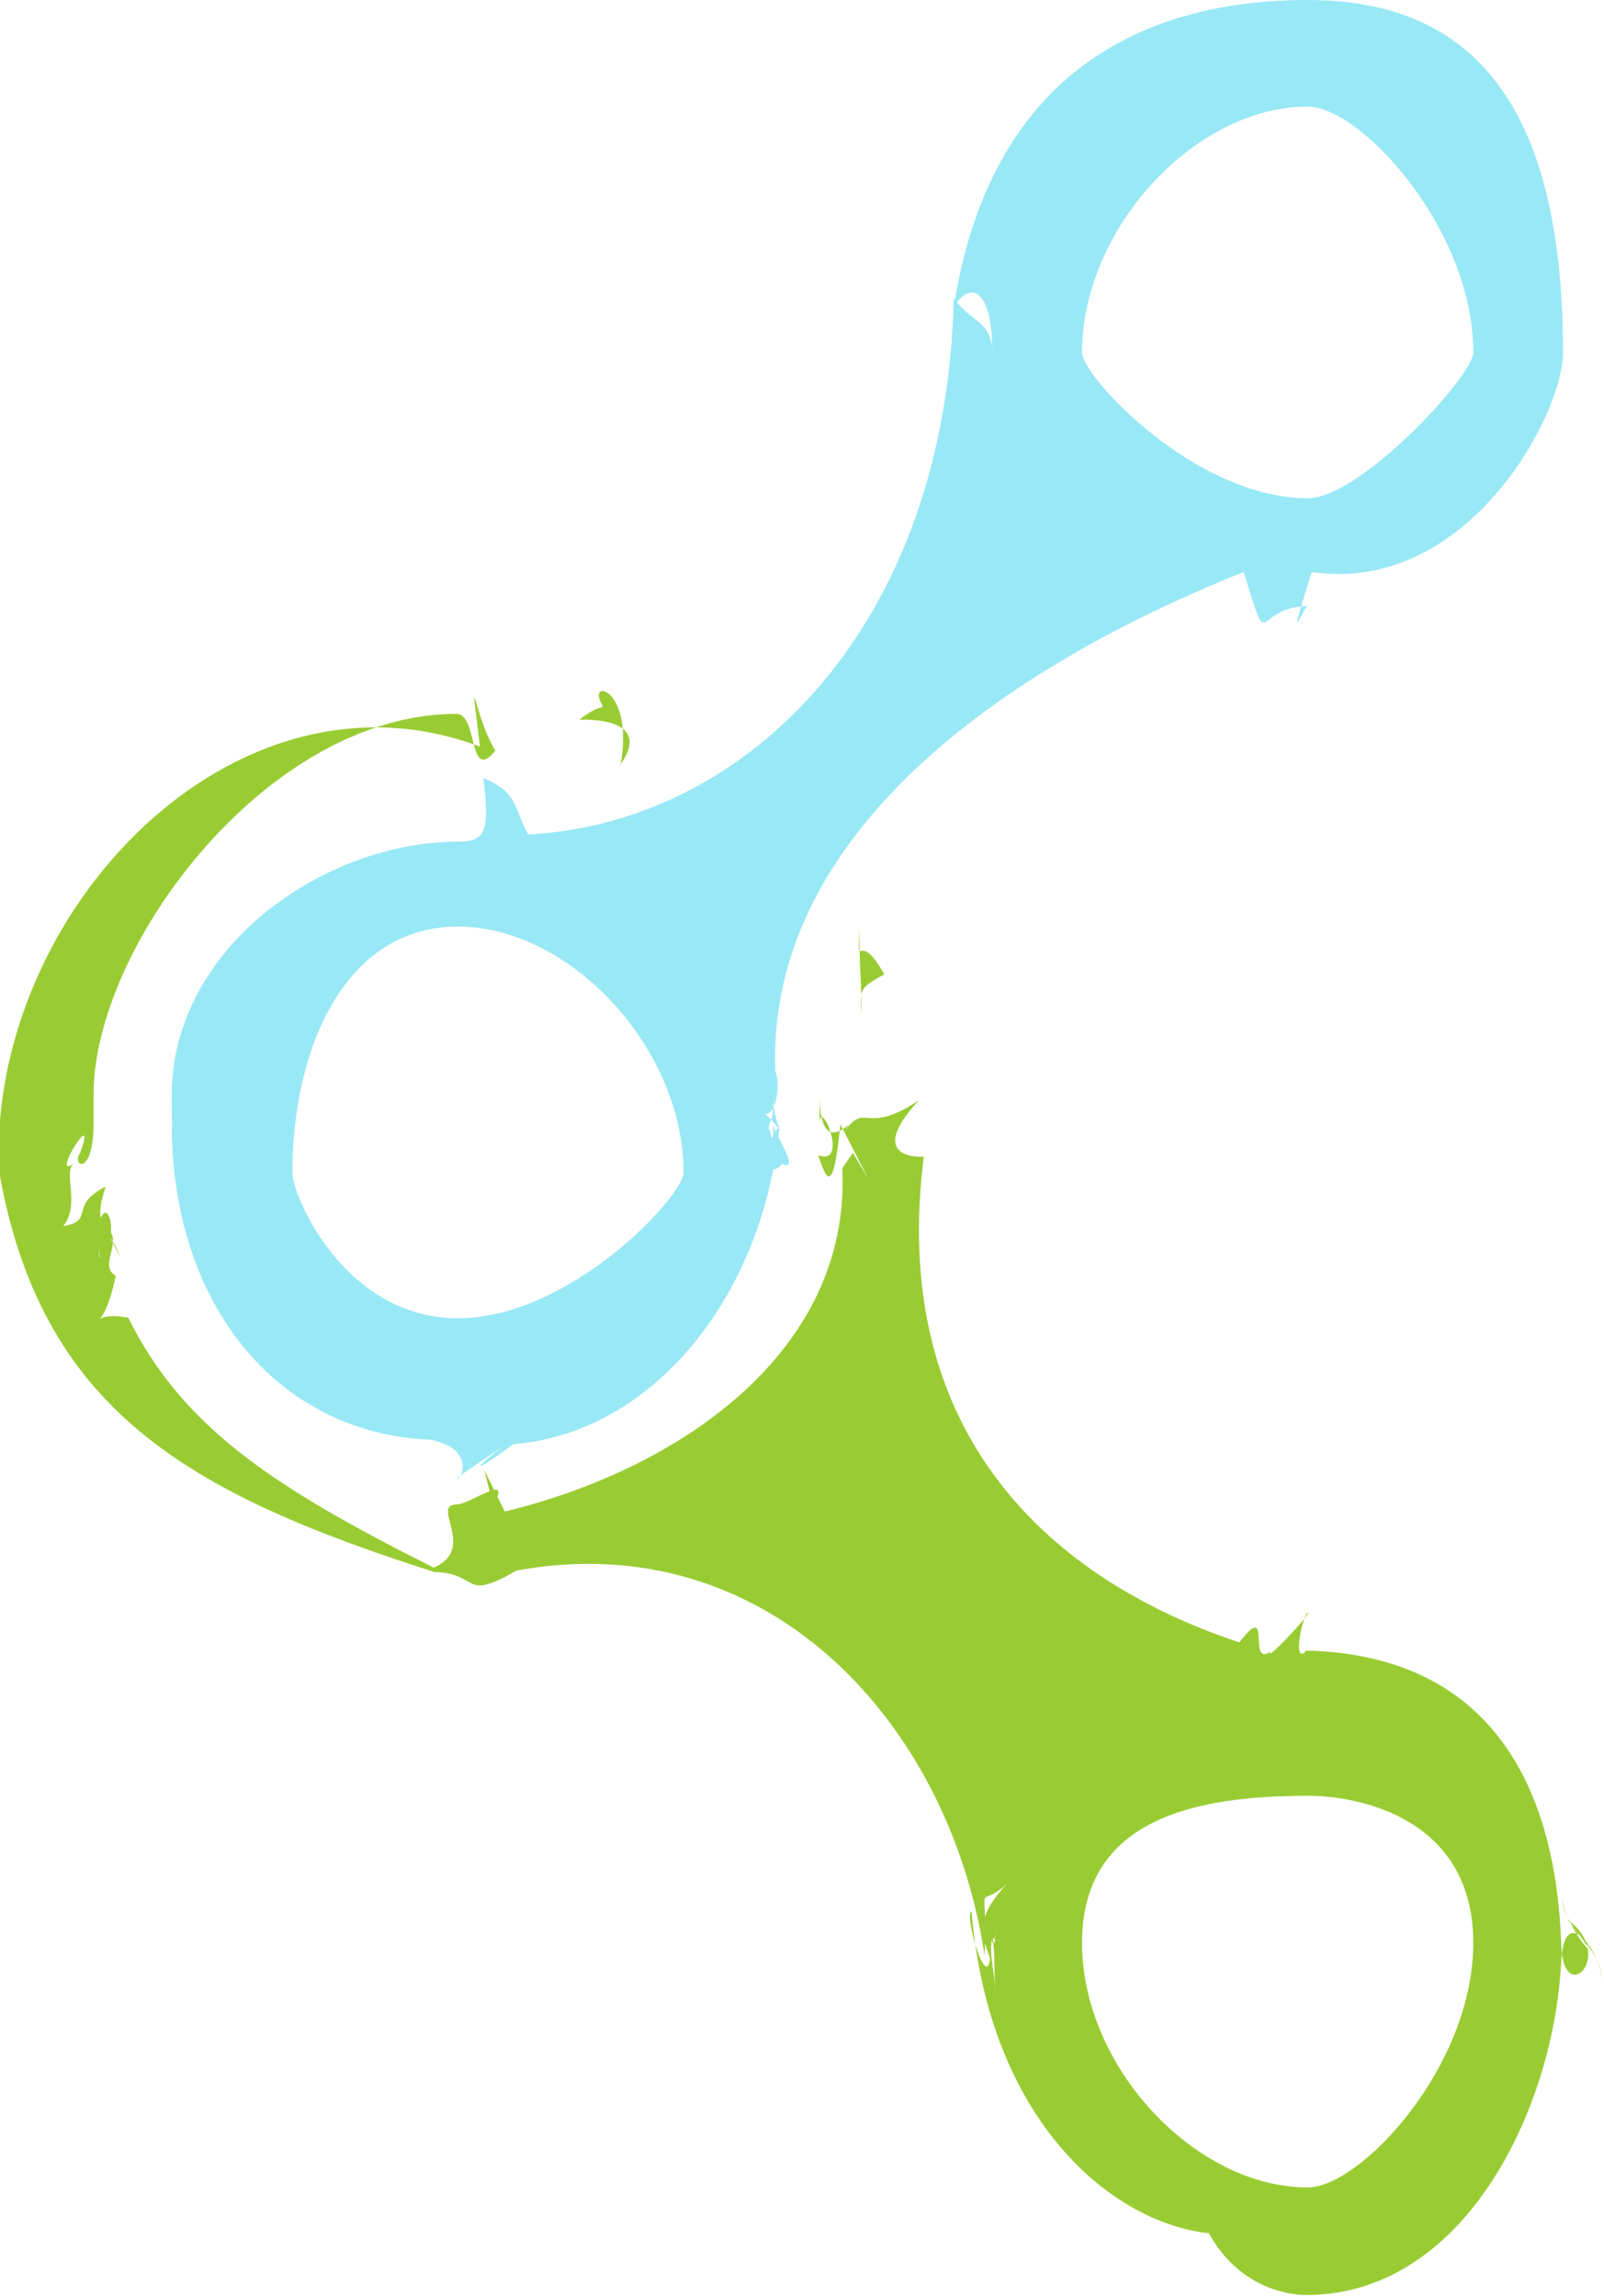 <?xml version="1.0" encoding="UTF-8"?>
<!DOCTYPE svg PUBLIC "-//W3C//DTD SVG 1.1//EN" "http://www.w3.org/Graphics/SVG/1.1/DTD/svg11.dtd">
<!-- Creator: CorelDRAW X5 -->
<svg xmlns="http://www.w3.org/2000/svg" xml:space="preserve" width="100%" height="100%" style="shape-rendering:geometricPrecision; text-rendering:geometricPrecision; image-rendering:optimizeQuality; fill-rule:evenodd; clip-rule:evenodd"
viewBox="0 0 3.325 4.76"
 xmlns:xlink="http://www.w3.org/1999/xlink">
 <defs>
  <style type="text/css">
   <![CDATA[
    .fil1 {fill:#99CC33;fill-rule:nonzero}
    .fil0 {fill:#99E8F6;fill-rule:nonzero}
   ]]>
  </style>
 </defs>
 <g id="Layer_x0020_1">
  <path class="fil0" d="M2.711 0c-0.352,0 -0.66,0.161 -0.734,0.637 0.03,-0.052 0.08,-0.047 0.08,0.094 0,-0.068 -0.05,-0.065 -0.08,-0.114 -0.014,0.675 -0.423,1.089 -0.882,1.113 -0.031,-0.055 -0.019,-0.086 -0.093,-0.117 0.013,0.108 0.006,0.132 -0.053,0.132 -0.277,0 -0.593,0.219 -0.593,0.526 0,0.082 0.001,0.008 0.001,0.09 0,-0.097 -0.001,0.065 -0.001,-0.03 0,0.371 0.217,0.641 0.537,0.654 0.09,0.018 0.065,0.08 0.056,0.08 -0.008,0 0.091,-0.063 0.113,-0.08 -0.075,0.053 -0.101,0.086 0.002,0.009 0.292,-0.023 0.52,-0.311 0.552,-0.661 -0.058,0.086 -0.019,0.11 0.005,0.08 0.041,0.019 -0.018,-0.066 -0.018,-0.082 0,0.094 -0.01,-0.056 -0.011,0.05 0.001,-0.096 0.011,-0.023 0.011,-0.11 0,0.092 0.057,0.105 -0.036,0.02 0.035,0.058 0.055,-0.038 0.04,-0.07 -0.018,-0.494 0.476,-0.838 0.971,-1.035 0.057,0.182 0.018,0.071 0.133,0.071 -0.01,0 -0.049,0.112 0.008,-0.071 0.323,0.047 0.521,-0.326 0.521,-0.455 0,-0.512 -0.186,-0.731 -0.529,-0.731zm-1.762 2.733l0 0c-0.234,0 -0.343,-0.253 -0.343,-0.302 0,-0.257 0.109,-0.51 0.343,-0.51 0.234,0 0.468,0.253 0.468,0.51 0,0.048 -0.234,0.302 -0.468,0.302zm1.762 -1.7l0 0c-0.234,0 -0.468,-0.253 -0.468,-0.302 0,-0.257 0.234,-0.51 0.468,-0.51 0.109,0 0.343,0.253 0.343,0.51 0,0.048 -0.234,0.302 -0.343,0.302z"/>
  <g id="_192813376">
   <path id="_192813280" class="fil1" d="M2.707 3.424c-0.03,0.027 -0.005,-0.08 0.004,-0.08 0.008,0 -0.092,0.107 -0.077,0.08 -0.05,0.034 0.005,-0.11 -0.065,-0.019 -0.421,-0.14 -0.724,-0.459 -0.654,-1.007 -0.025,0.002 -0.114,-0.005 -0.01,-0.117 -0.117,0.078 -0.108,-0.004 -0.16,0.072 0.047,-0.069 -0.046,0.075 -0.046,-0.083 0,0.091 0,0.093 0,0.062l0 -0.038 0 0.037c0,-0.061 0.063,0.088 -0.003,0.064 0.015,0.044 0.031,0.094 0.046,-0.064l0.058 0.113 -0.032 -0.054 -0.022 0.032c0.019,0.378 -0.337,0.631 -0.726,0.718l0.056 0.054 -0.072 -0.146 0.018 0.072c0.043,-0.07 -0.048,-0.001 -0.075,-0.001 -0.056,0 0.043,0.092 -0.048,0.131 -0.324,-0.163 -0.519,-0.287 -0.633,-0.518 -0.096,-0.02 -0.057,0.06 -0.026,-0.087 -0.045,-0.025 0.042,-0.092 -0.051,-0.113 0.027,0.089 0.017,0.096 0.014,0.044 0.045,0.028 0.026,-0.109 0.003,-0.044 -0.045,0.056 0.011,-0.025 0.043,0.075 -0.033,-0.075 -0.056,-0.066 -0.03,-0.147 -0.078,0.039 -0.021,0.071 -0.088,0.082 0.036,-0.044 -0.001,-0.112 0.022,-0.13 -0.051,0.038 0.052,-0.127 0.013,-0.022 -0.019,0.029 0.028,0.05 0.028,-0.061 0,-0.075 0,0.055 0,-0.02l0 0.006 0 -0.046c0,-0.308 0.36,-0.789 0.752,-0.789 0.046,0 0.024,0.146 0.081,0.076 -0.043,-0.067 -0.056,-0.205 -0.032,-0.008 -0.512,-0.193 -1.021,0.347 -0.997,0.88 0.087,0.494 0.389,0.667 0.902,0.831 0.097,0.003 0.056,0.063 0.171,-0.003 0.519,-0.095 0.897,0.314 0.97,0.798 0.006,-0.176 -0.02,-0.089 0.046,-0.148 -0.088,0.093 -0.033,0.126 -0.033,0.17 0,-0.124 0.01,0.008 0.01,-0.11 -0,0.114 -0.01,0.056 -0.01,-0.041 0,0.196 0.007,0.008 0.008,0.204 -0,-0.043 -0.008,-0.056 -0.008,-0.099 0,0.136 -0.058,-0.066 -0.04,-0.067 0.036,0.432 0.289,0.645 0.492,0.667 0.061,0.111 0.161,0.128 0.202,0.128 0.343,0 0.529,-0.422 0.529,-0.728 0,0.135 0.116,0.026 0.012,-0.051 0.104,0.132 -0.012,0.02 -0.012,-0.054 0,0.079 0.084,0.105 0.084,0.185 0,-0.064 -0.084,-0.175 -0.084,-0.034 0,-0.377 -0.152,-0.647 -0.533,-0.654zm0.004 1.111l0 0c-0.234,0 -0.468,-0.25 -0.468,-0.507 0,-0.257 0.234,-0.305 0.468,-0.305 0.109,0 0.343,0.048 0.343,0.305 0,0.257 -0.234,0.507 -0.343,0.507z"/>
   <path id="_192813496" class="fil1" d="M1.285 1.587c0.056,-0.079 -0.016,-0.096 -0.084,-0.095 0.097,-0.076 0.073,0.042 0.046,-0.033 -0.03,-0.054 0.069,-0.032 0.039,0.129z"/>
   <path id="_192813568" class="fil1" d="M1.781 1.923c-0.002,0.102 -0.004,-0.005 0.052,0.097 -0.054,0.03 -0.05,0.031 -0.047,0.086 -0.002,-0.131 -0.003,-0.051 -0.005,-0.183z"/>
  </g>
 </g>
</svg>
